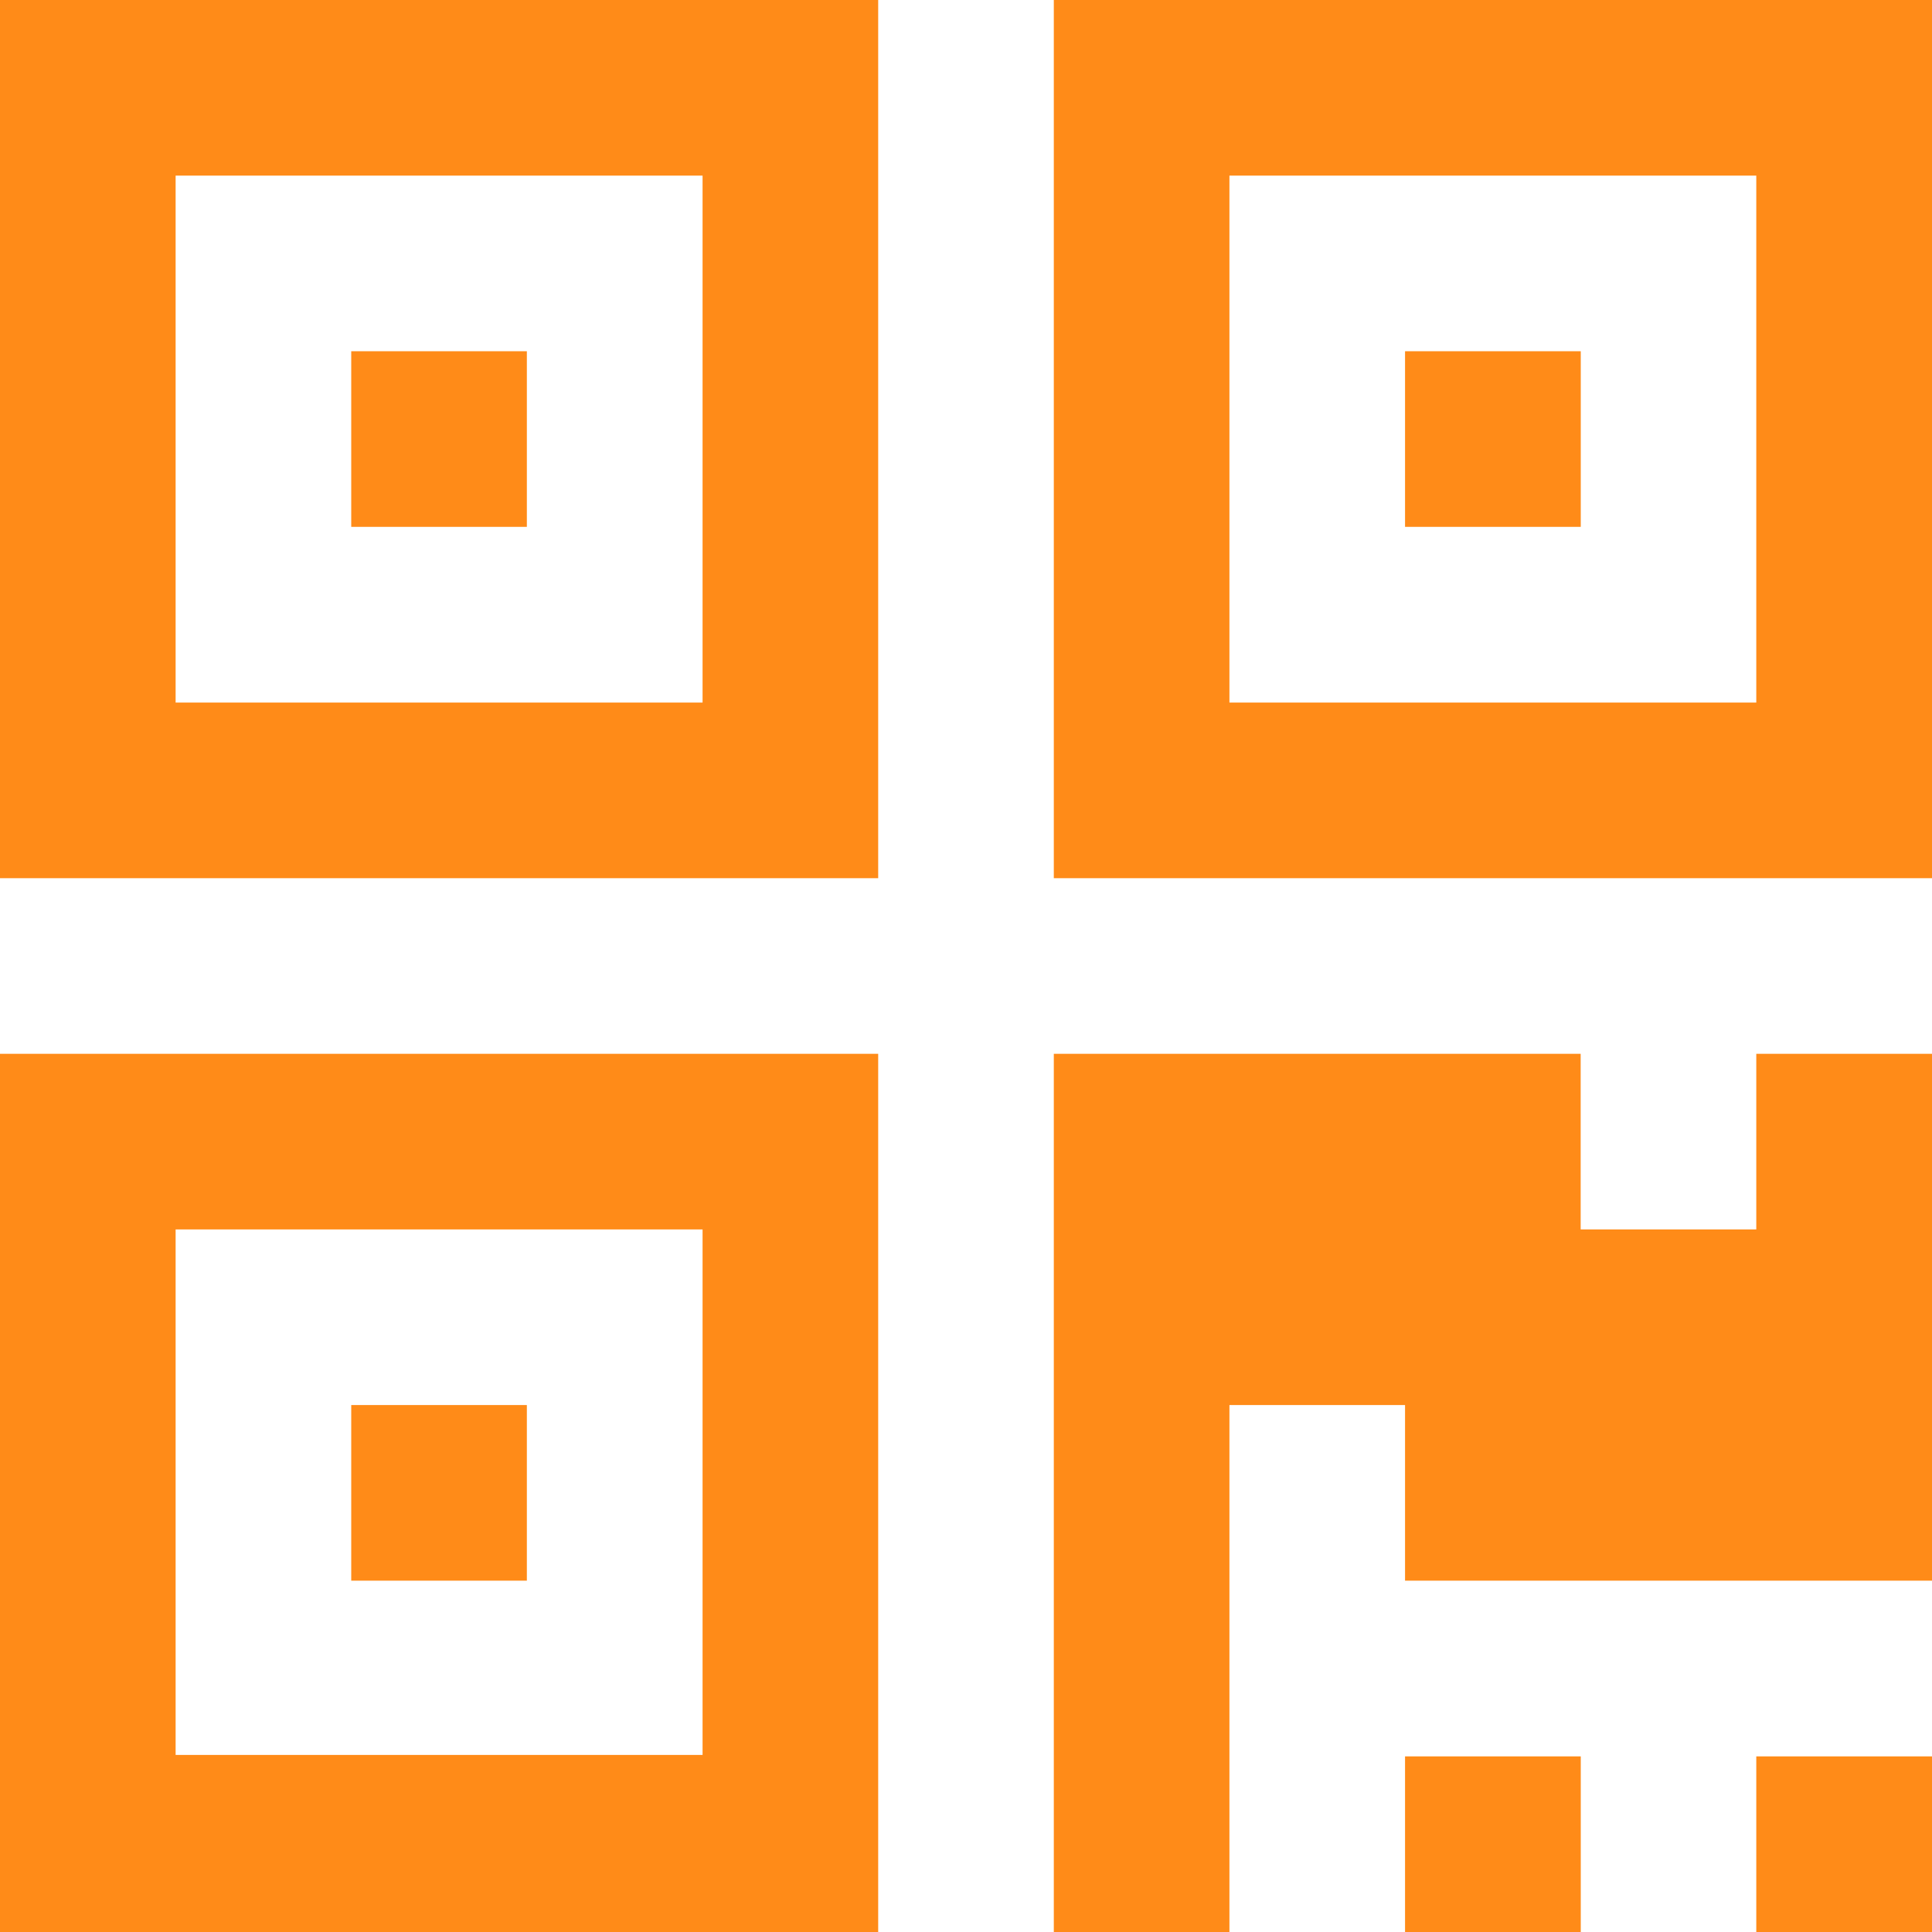 <?xml version="1.0" encoding="UTF-8"?>
<svg width="20px" height="20px" viewBox="0 0 20 20" version="1.1" xmlns="http://www.w3.org/2000/svg" xmlns:xlink="http://www.w3.org/1999/xlink">
    <!-- Generator: Sketch 49.2 (51160) - http://www.bohemiancoding.com/sketch -->
    <title>qr-orange</title>
    <desc>Created with Sketch.</desc>
    <defs></defs>
    <g id="qr-orange" stroke="none" stroke-width="1" fill="none" fill-rule="evenodd">
        <g id="qr-code" fill="#FF8B18" fill-rule="nonzero">
            <path d="M0,20 L9.091,20 L9.091,10.909 L0,10.909 L0,20 Z M1.818,12.727 L7.273,12.727 L7.273,18.167 L1.818,18.167 L1.818,12.727 Z" id="Shape"></path>
            <rect id="Rectangle-path" x="3.636" y="14.545" width="1.818" height="1.818"></rect>
            <rect id="Rectangle-path" x="14.545" y="18.182" width="1.819" height="1.818"></rect>
            <rect id="Rectangle-path" x="18.181" y="18.182" width="1.819" height="1.818"></rect>
            <polygon id="Shape" points="18.181 12.727 16.363 12.727 16.363 10.909 10.909 10.909 10.909 20 12.727 20 12.727 14.545 14.545 14.545 14.545 16.363 20 16.363 20 10.909 20 10.909 18.181 10.909"></polygon>
            <path d="M0,9.091 L9.091,9.091 L9.091,0 L0,0 L0,9.091 Z M1.818,1.818 L7.273,1.818 L7.273,7.273 L1.818,7.273 L1.818,1.818 Z" id="Shape"></path>
            <rect id="Rectangle-path" x="3.636" y="3.636" width="1.818" height="1.818"></rect>
            <path d="M10.909,0 L10.909,9.091 L20,9.091 L20,0 L10.909,0 Z M18.181,7.273 L12.727,7.273 L12.727,1.818 L18.181,1.818 L18.181,7.273 Z" id="Shape"></path>
            <rect id="Rectangle-path" x="14.545" y="3.636" width="1.819" height="1.818"></rect>
        </g>
    </g>
</svg>